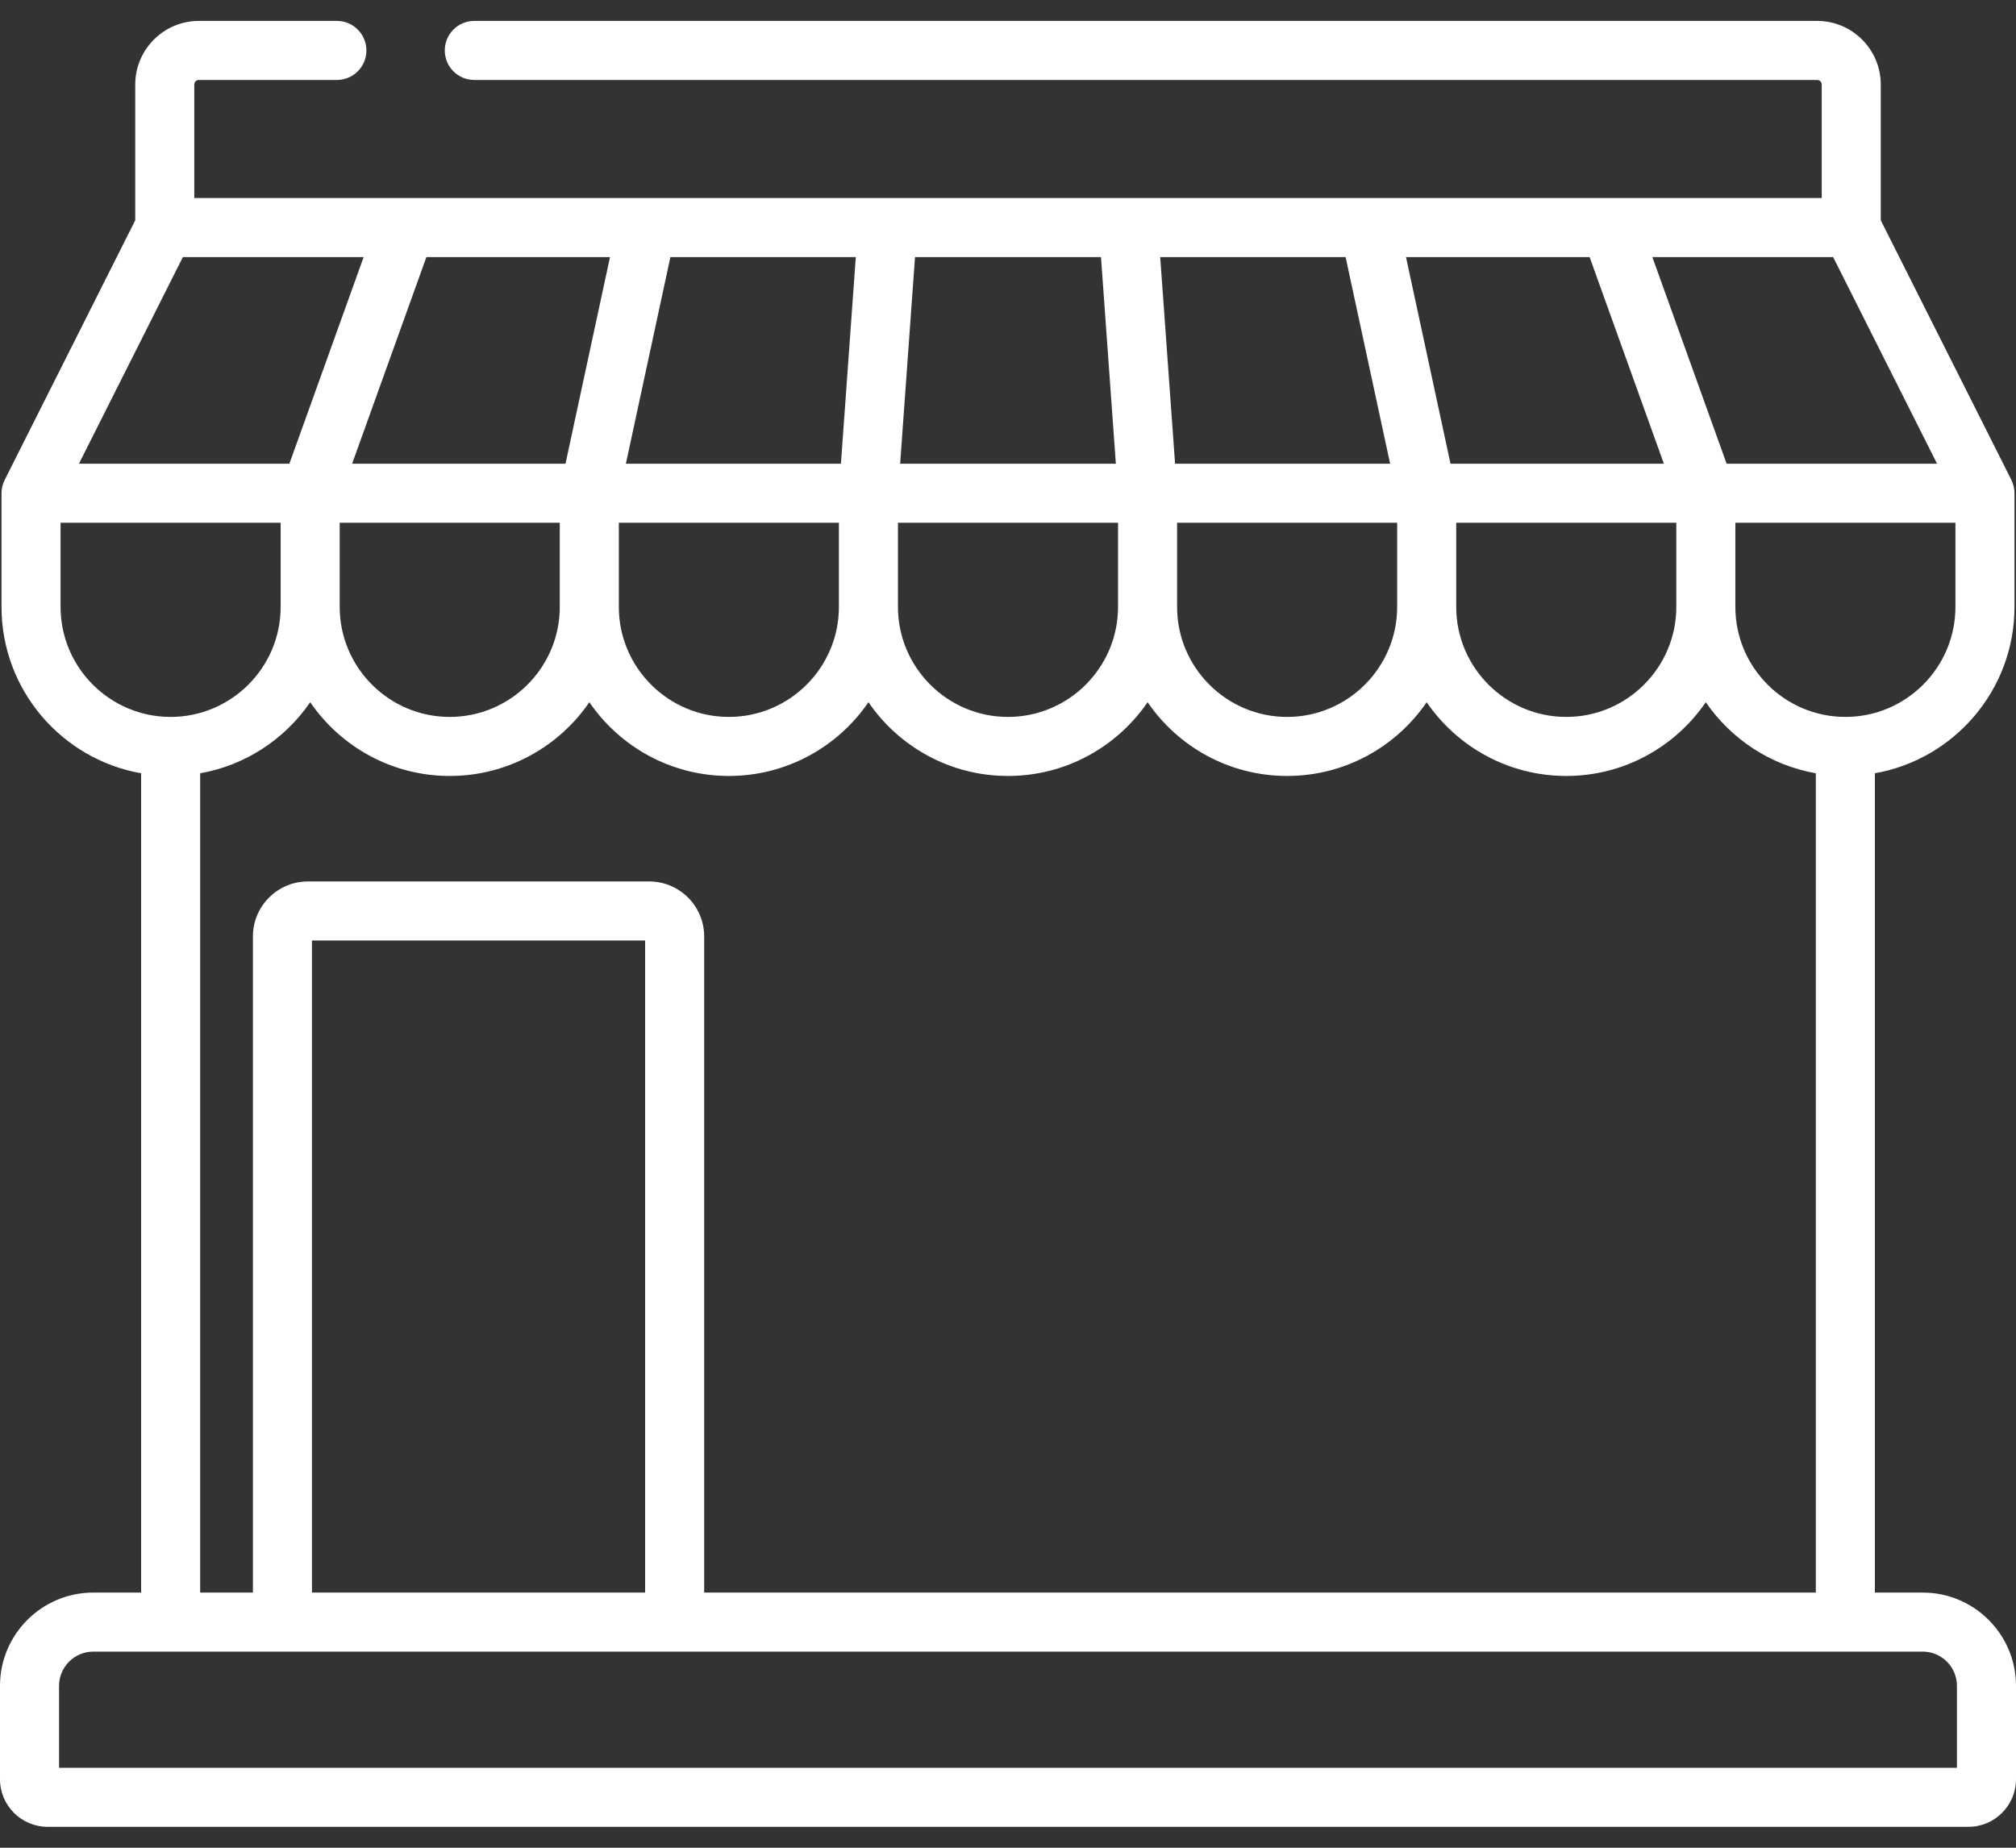 <svg width="24" height="22" viewBox="0 0 24 22" fill="none" xmlns="http://www.w3.org/2000/svg">
<rect x="0" y="0" width="24" height="22" fill="#333333" stroke="none"/>
<path d="M22.89 18.962H22.32V9.207C23.263 9.041 23.982 8.216 23.982 7.226V5.872C23.982 5.865 23.981 5.859 23.981 5.852C23.981 5.848 23.981 5.844 23.98 5.84C23.979 5.827 23.977 5.813 23.974 5.8C23.974 5.799 23.974 5.798 23.974 5.797C23.971 5.785 23.967 5.772 23.963 5.76C23.962 5.757 23.961 5.754 23.96 5.751C23.956 5.74 23.952 5.73 23.947 5.72C23.946 5.718 23.945 5.716 23.945 5.714L22.39 2.623V1.006C22.39 0.589 22.05 0.249 21.633 0.249H5.646C5.452 0.249 5.295 0.407 5.295 0.601C5.295 0.795 5.452 0.952 5.646 0.952H21.633C21.663 0.952 21.687 0.976 21.687 1.006V2.358H2.313V1.006C2.313 0.976 2.337 0.952 2.367 0.952H4.011C4.205 0.952 4.362 0.795 4.362 0.601C4.362 0.407 4.205 0.249 4.011 0.249H2.367C1.95 0.249 1.61 0.589 1.61 1.006V2.623L0.056 5.714C0.055 5.716 0.054 5.718 0.053 5.72C0.048 5.73 0.044 5.74 0.04 5.751C0.039 5.754 0.038 5.757 0.037 5.76C0.033 5.772 0.029 5.785 0.026 5.797C0.026 5.798 0.026 5.799 0.026 5.8C0.023 5.813 0.021 5.827 0.02 5.84C0.019 5.844 0.019 5.848 0.019 5.852C0.019 5.859 0.018 5.865 0.018 5.872V7.226C0.018 8.216 0.737 9.041 1.68 9.207V18.962H1.11C0.498 18.962 0 19.46 0 20.072V21.184C0 21.497 0.254 21.751 0.567 21.751H23.433C23.746 21.751 24 21.497 24 21.184V20.072C24 19.46 23.502 18.962 22.89 18.962ZM23.279 7.226C23.279 7.948 22.691 8.536 21.969 8.536C21.247 8.536 20.659 7.948 20.659 7.226V6.224H23.279V7.226ZM21.823 3.061L23.06 5.521H20.555L19.671 3.061H21.823ZM18.924 3.061L19.808 5.521H17.268L16.738 3.061H18.924ZM19.956 6.224V7.226C19.956 7.948 19.368 8.536 18.646 8.536C17.924 8.536 17.336 7.948 17.336 7.226V6.224H19.956ZM16.019 3.061L16.549 5.521H13.989L13.812 3.061H16.019ZM16.633 6.224V7.226C16.633 7.948 16.045 8.536 15.323 8.536C14.601 8.536 14.013 7.948 14.013 7.226V6.224H16.633ZM10.893 3.061H13.107L13.284 5.521H10.716L10.893 3.061ZM10.69 6.224H13.31V7.226C13.31 7.948 12.722 8.536 12 8.536C11.278 8.536 10.69 7.948 10.69 7.226V6.224ZM12 9.239C12.689 9.239 13.299 8.891 13.662 8.361C14.024 8.891 14.634 9.239 15.323 9.239C16.012 9.239 16.622 8.891 16.984 8.361C17.347 8.891 17.957 9.239 18.646 9.239C19.335 9.239 19.944 8.891 20.307 8.361C20.607 8.798 21.075 9.112 21.617 9.207V18.962H8.383V11.149C8.383 10.789 8.09 10.495 7.729 10.495H3.665C3.304 10.495 3.011 10.789 3.011 11.149V18.962H2.383V9.207C2.925 9.112 3.393 8.798 3.693 8.361C4.056 8.891 4.665 9.239 5.354 9.239C6.043 9.239 6.653 8.891 7.016 8.361C7.379 8.891 7.988 9.239 8.677 9.239C9.366 9.239 9.976 8.891 10.339 8.361C10.701 8.891 11.311 9.239 12 9.239ZM7.68 11.198V18.962H3.714V11.198H7.68ZM4.044 7.226V6.224H6.664V7.226C6.664 7.948 6.076 8.536 5.354 8.536C4.632 8.536 4.044 7.948 4.044 7.226ZM7.981 3.061H10.188L10.011 5.521H7.451L7.981 3.061ZM7.367 6.224H9.987V7.226C9.987 7.948 9.399 8.536 8.677 8.536C7.955 8.536 7.367 7.948 7.367 7.226V6.224ZM7.262 3.061L6.732 5.521H4.192L5.076 3.061H7.262ZM2.177 3.061H4.329L3.445 5.521H0.94L2.177 3.061ZM0.721 7.226V6.224H3.341V7.226C3.341 7.948 2.753 8.536 2.031 8.536C1.309 8.536 0.721 7.948 0.721 7.226ZM0.703 21.048V20.072C0.703 19.848 0.886 19.665 1.11 19.665H22.89C23.114 19.665 23.297 19.848 23.297 20.072V21.048H0.703Z" fill="white"/>
</svg>
